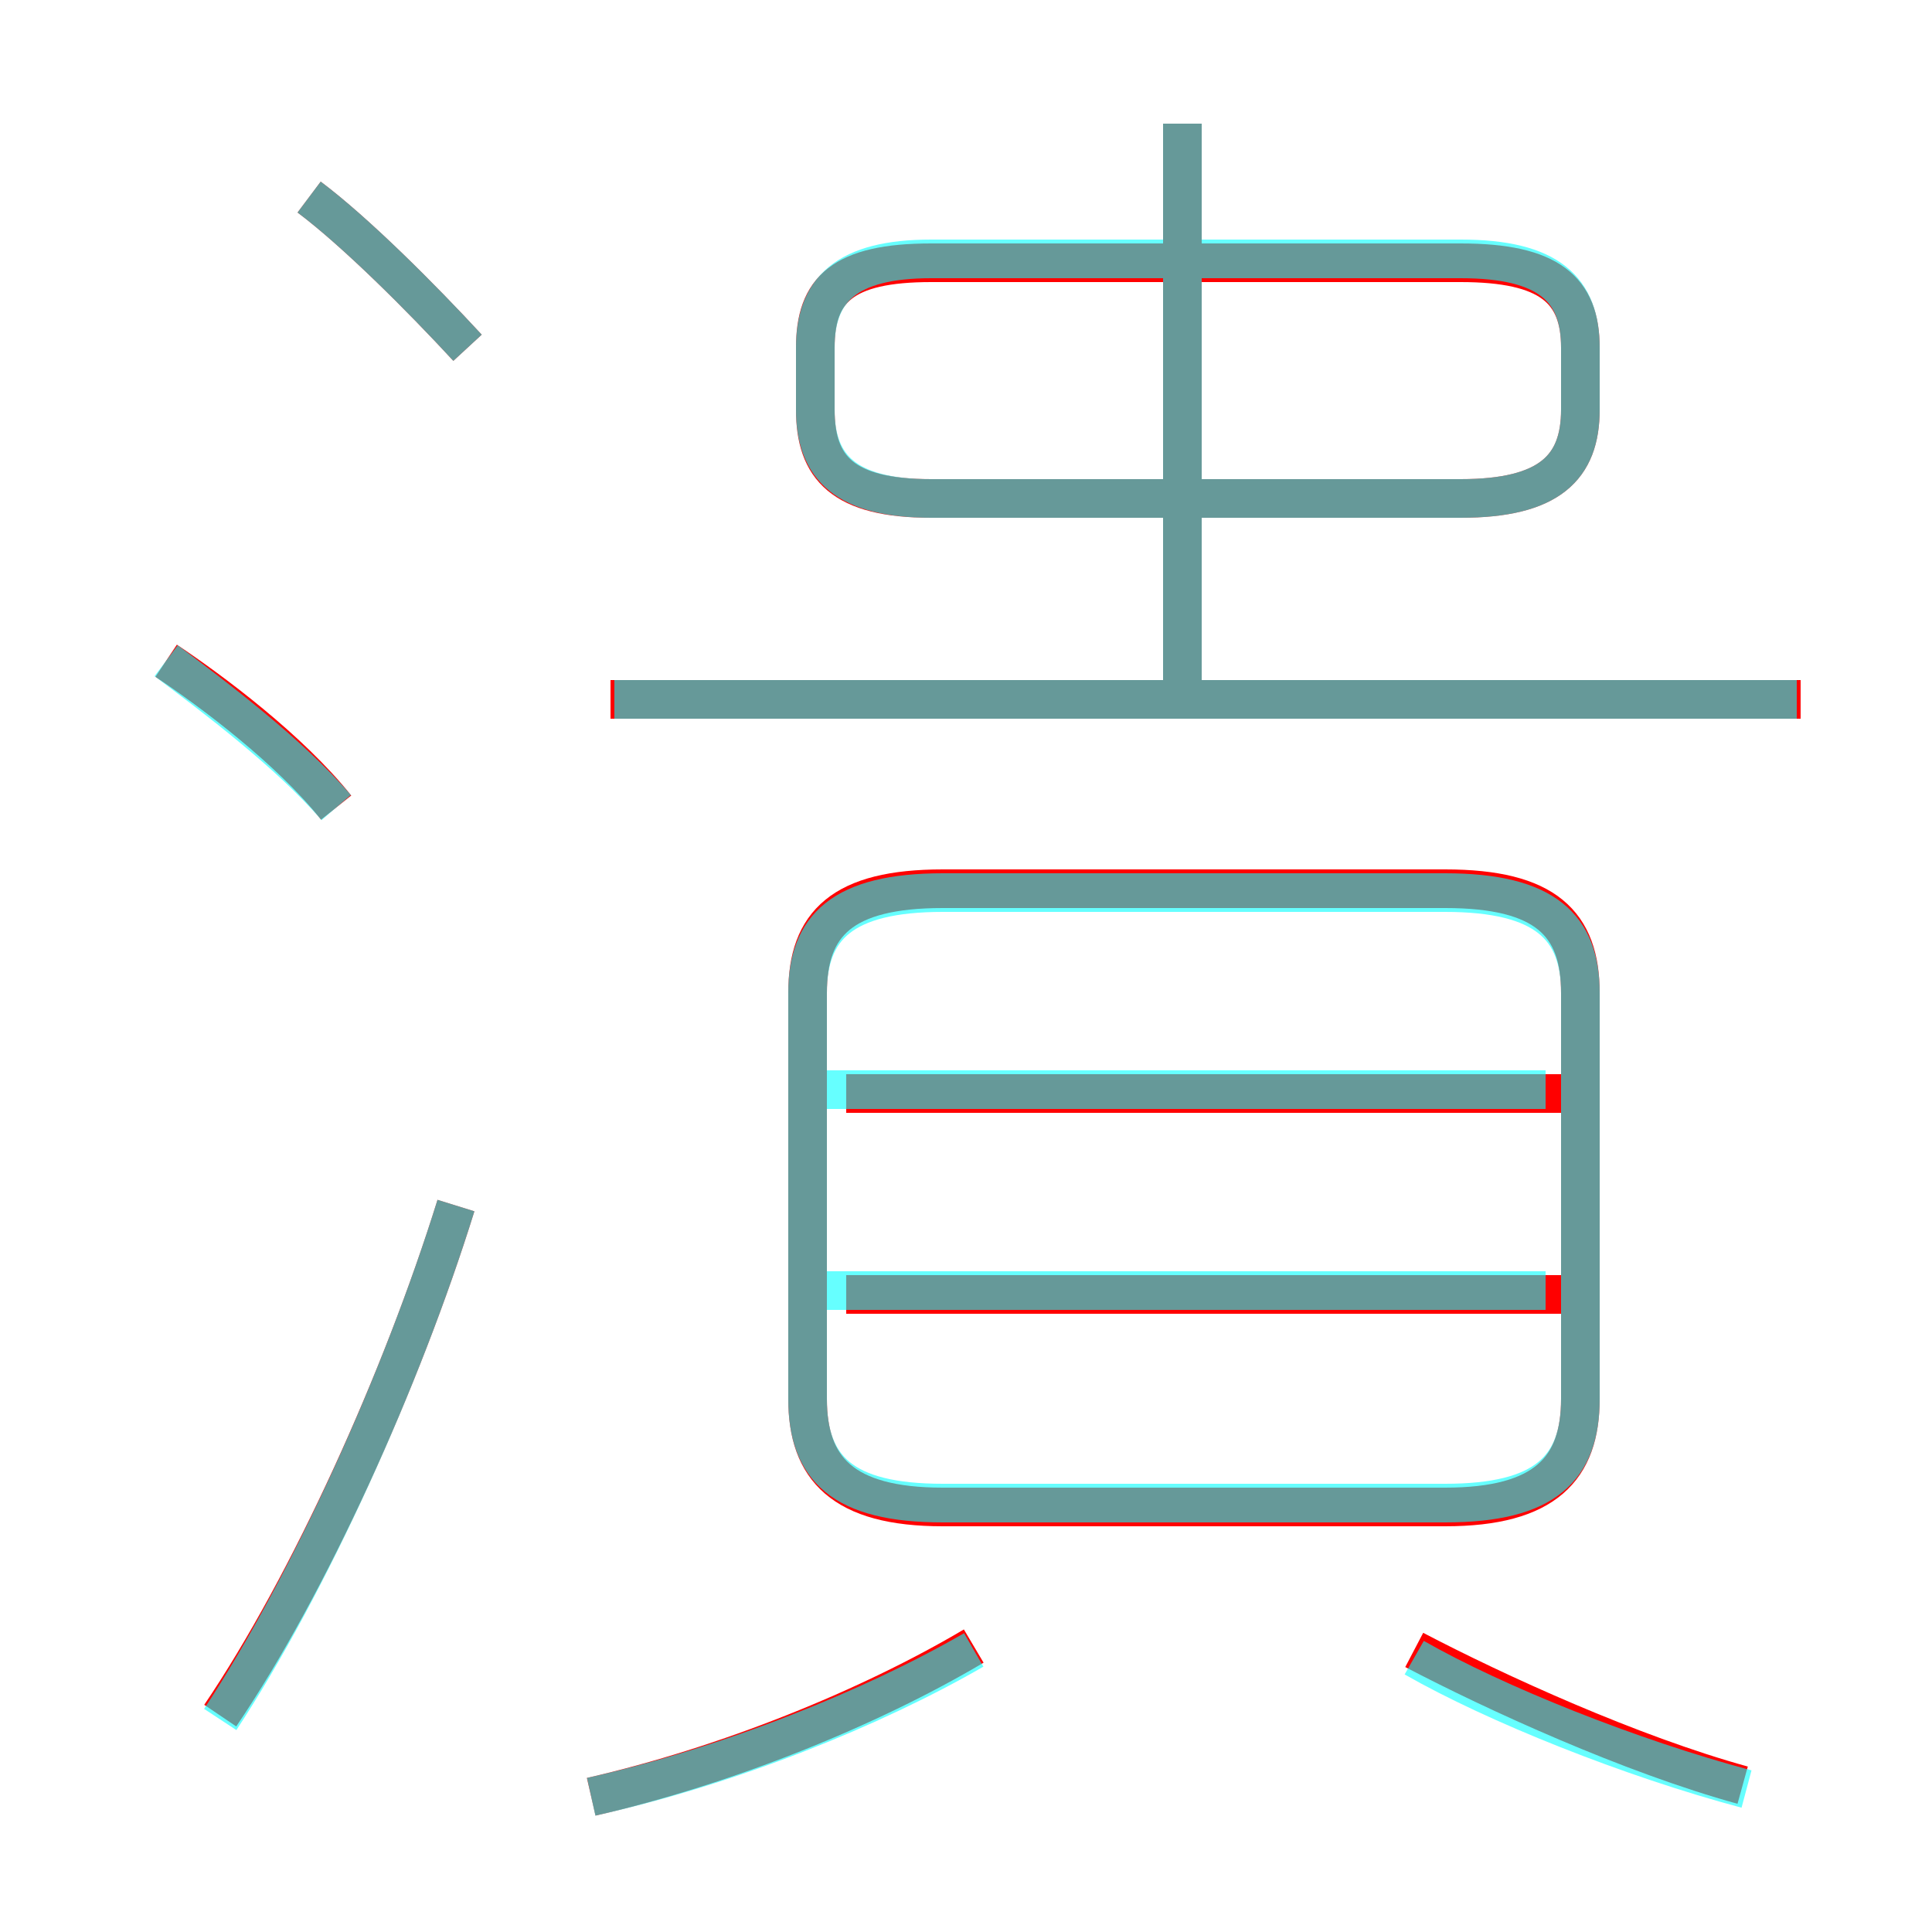 <?xml version='1.0' encoding='utf8'?>
<svg viewBox="0.0 -6.0 50.0 50.0" version="1.1" xmlns="http://www.w3.org/2000/svg">
<rect x="0.0" y="-6.0" width="50.0" height="50.0" fill="#333333" stroke="none"/>
<rect x="-1000" y="-1000" width="2000" height="2000" stroke="white" fill="white"/>
<g style="fill:none;stroke:rgba(255, 0, 0, 1);  stroke-width:1"><path d="M 24.4 -5.0 L 37.4 -5.0 C 40.0 -5.0 40.9 -6.0 40.9 -7.8 L 40.9 -18.3 C 40.9 -20.1 40.0 -21.0 37.4 -21.0 L 24.4 -21.0 C 21.8 -21.0 20.9 -20.1 20.9 -18.3 L 20.9 -7.8 C 20.9 -6.0 21.8 -5.0 24.4 -5.0 Z M 5.7 0.4 C 8.0 -3.0 10.4 -8.3 11.8 -12.8 M 15.3 2.5 C 18.8 1.7 22.5 0.2 25.2 -1.4 M 8.7 -23.1 C 7.5 -24.6 5.5 -26.1 4.3 -26.9 M 45.1 2.2 C 42.2 1.4 38.7 -0.2 36.6 -1.3 M 40.8 -10.5 L 21.9 -10.5 M 12.1 -35.0 C 10.9 -36.3 9.2 -38.0 8.0 -38.9 M 40.8 -15.7 L 21.9 -15.7 M 46.6 -25.9 L 15.8 -25.9 M 30.6 -26.1 L 30.6 -40.8 M 24.1 -31.1 L 37.8 -31.1 C 40.1 -31.1 40.9 -31.9 40.9 -33.4 L 40.9 -35.0 C 40.9 -36.5 40.1 -37.2 37.8 -37.2 L 24.1 -37.2 C 21.8 -37.2 21.1 -36.5 21.1 -35.0 L 21.1 -33.4 C 21.1 -31.9 21.8 -31.1 24.1 -31.1 Z" transform="translate(0.0 38.0)" />
</g>
<g style="fill:none;stroke:rgba(0, 255, 255, 0.6);  stroke-width:1">
<path d="M 24.4 -5.1 L 37.4 -5.1 C 40.0 -5.1 40.9 -6.0 40.9 -7.8 L 40.9 -18.3 C 40.9 -20.0 40.0 -20.9 37.4 -20.9 L 24.4 -20.9 C 21.8 -20.9 20.9 -20.0 20.9 -18.3 L 20.9 -7.8 C 20.9 -6.0 21.8 -5.1 24.4 -5.1 Z M 5.7 0.5 C 8.0 -3.0 10.4 -8.3 11.8 -12.8 M 15.3 2.5 C 18.9 1.7 22.6 0.2 25.2 -1.3 M 8.7 -23.1 C 7.5 -24.5 5.5 -26.0 4.3 -26.9 M 45.2 2.3 C 42.2 1.5 38.7 0.1 36.6 -1.1 M 40.0 -10.6 L 21.4 -10.6 M 12.1 -35.0 C 10.9 -36.3 9.2 -38.0 8.0 -38.9 M 40.0 -15.8 L 21.4 -15.8 M 46.5 -25.9 L 15.9 -25.9 M 30.6 -26.2 L 30.6 -40.8 M 24.1 -31.1 L 37.8 -31.1 C 40.1 -31.1 40.9 -31.9 40.9 -33.4 L 40.9 -35.0 C 40.9 -36.5 40.1 -37.3 37.8 -37.3 L 24.1 -37.3 C 21.9 -37.3 21.1 -36.5 21.1 -35.0 L 21.1 -33.4 C 21.1 -31.9 21.9 -31.1 24.1 -31.1 Z" transform="translate(0.0 38.0)" />
</g>
</svg>